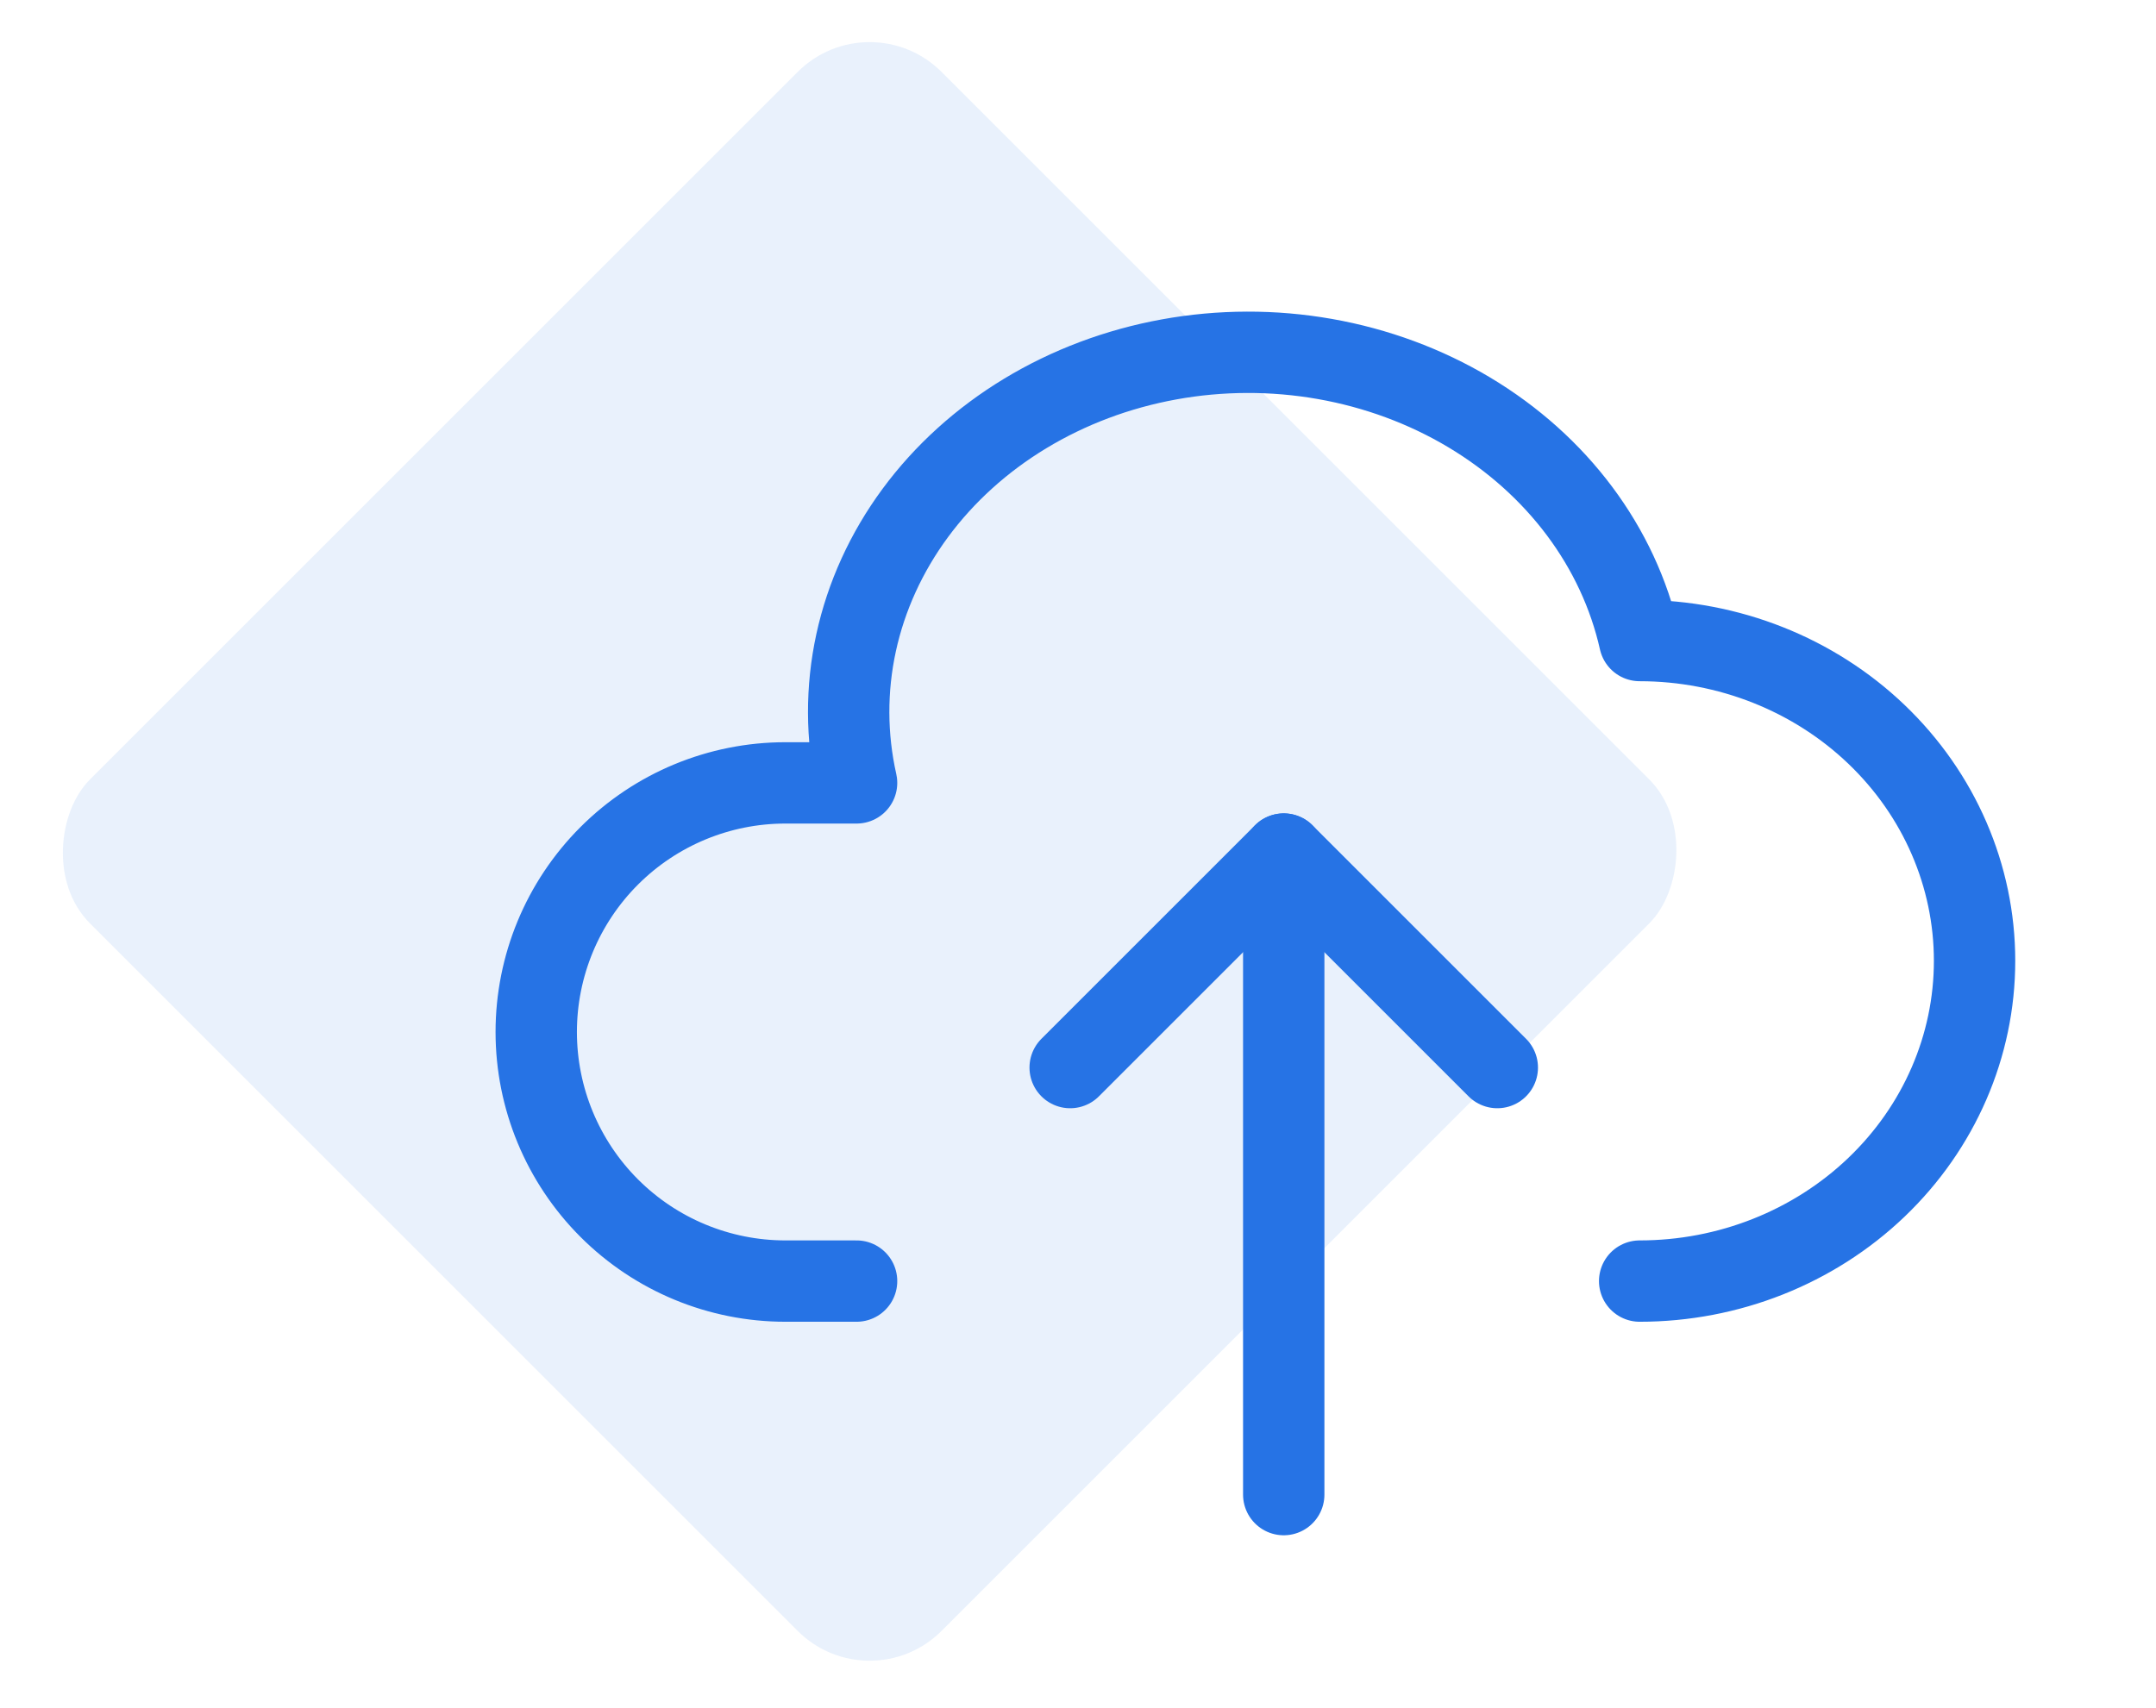 <svg width="106" height="84" viewBox="0 0 106 84" fill="none" xmlns="http://www.w3.org/2000/svg">
<rect x="42.755" y="0" width="59.213" height="59.213" rx="5" transform="rotate(45 42.755 0)" fill="#2673E5" fill-opacity="0.1"/>
<g clip-path="url(#clip0_1151_23861)">
<path d="M80.614 63C84.981 63 89.169 61.341 92.257 58.387C95.345 55.433 97.08 51.427 97.08 47.25C97.08 43.073 95.345 39.067 92.257 36.113C89.169 33.159 84.981 31.5 80.614 31.5C79.583 26.905 76.566 22.867 72.226 20.274C70.078 18.991 67.669 18.1 65.138 17.654C62.607 17.208 60.003 17.215 57.475 17.675C54.947 18.135 52.545 19.038 50.405 20.333C48.265 21.628 46.429 23.29 45.002 25.224C43.576 27.158 42.587 29.326 42.091 31.604C41.596 33.881 41.603 36.225 42.114 38.5L38.614 38.5C35.365 38.5 32.249 39.791 29.952 42.088C27.655 44.385 26.364 47.501 26.364 50.75C26.364 53.999 27.655 57.115 29.952 59.412C32.249 61.709 35.365 63 38.614 63L42.114 63" stroke="#2673E5" stroke-width="4" stroke-linecap="round" stroke-linejoin="round"/>
<path d="M73.615 52.5L63.115 42L52.615 52.5" stroke="#2673E5" stroke-width="4" stroke-linecap="round" stroke-linejoin="round"/>
<path d="M63.115 42L63.115 73.5" stroke="#2673E5" stroke-width="4" stroke-linecap="round" stroke-linejoin="round"/>
</g>
<defs>
<clipPath id="clip0_1151_23861">
<rect width="84" height="84" fill="white" transform="matrix(-1 -8.74228e-08 -8.74228e-08 1 105.115 0)"/>
</clipPath>
</defs>
</svg>
